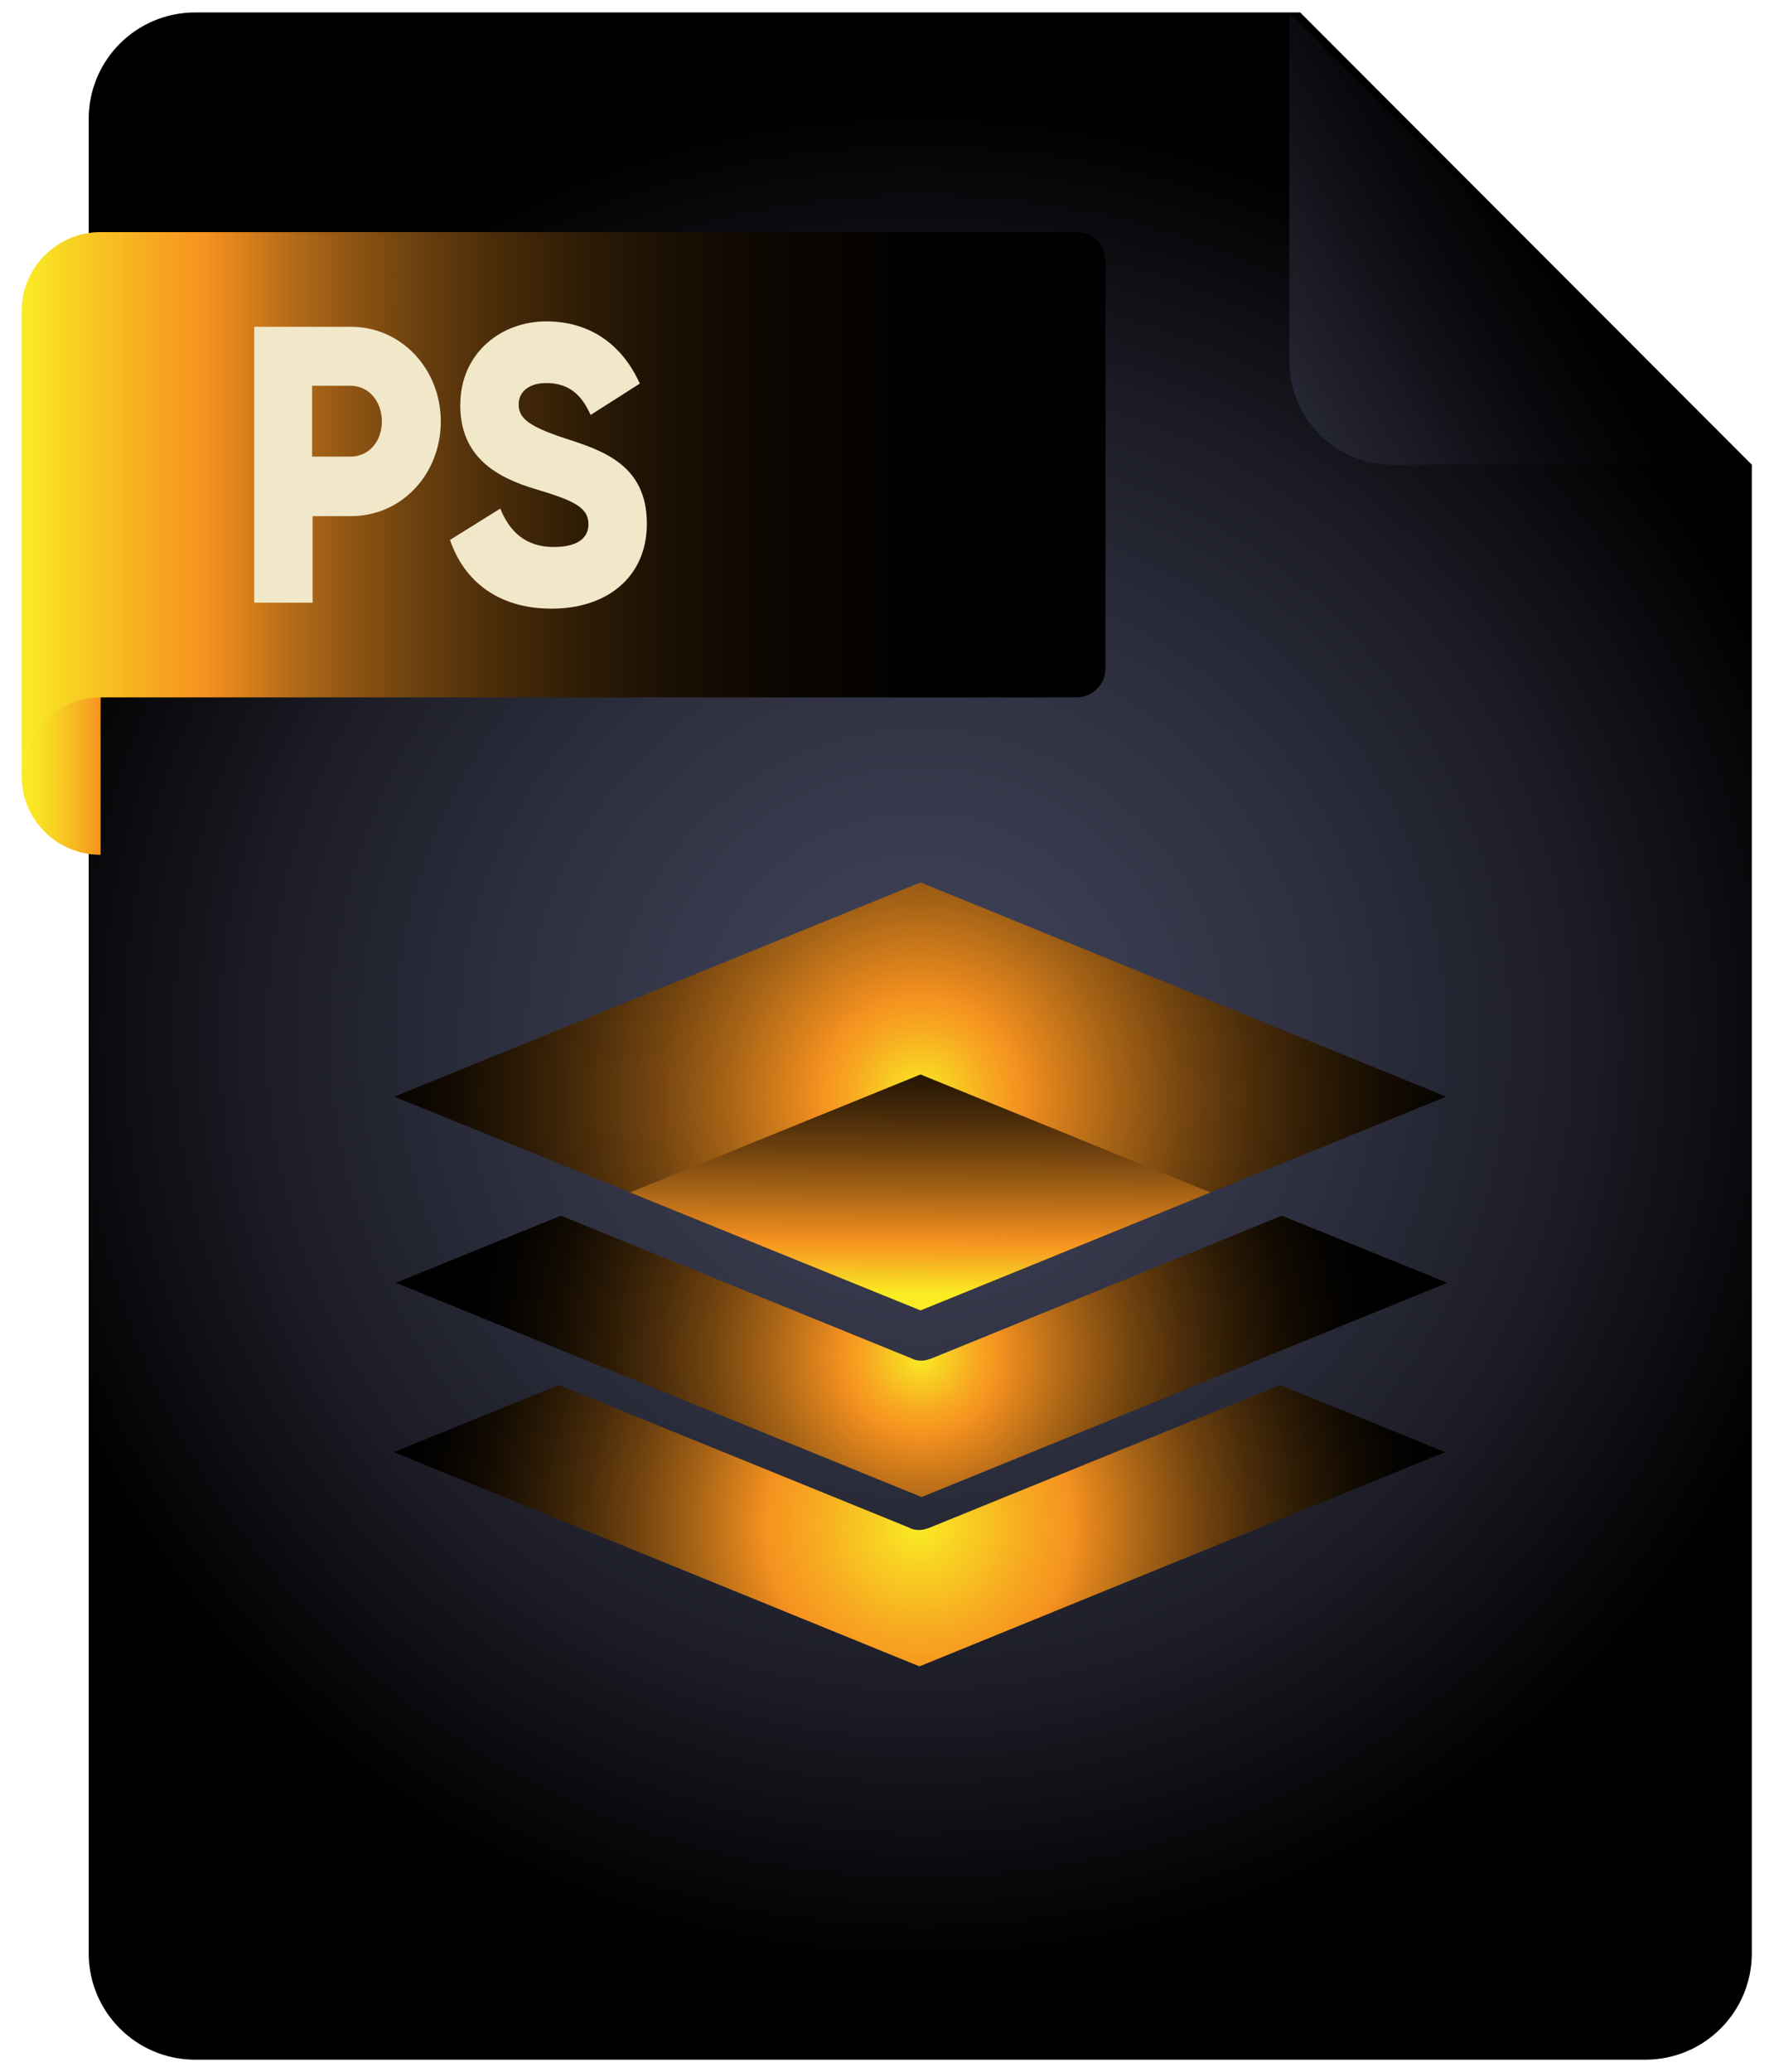 <svg xmlns="http://www.w3.org/2000/svg" xml:space="preserve" id="Layer_1" x="0" y="0" style="enable-background:new 0 0 328 383" version="1.1" viewBox="0 0 328 383"><style>.st4{fill:#f1e8ca}</style><radialGradient id="SVGID_1_" cx="170.156" cy="191.5" r="172.392" gradientUnits="userSpaceOnUse"><stop offset="0" style="stop-color:#3e4156"/><stop offset=".187" style="stop-color:#3a3d50"/><stop offset=".431" style="stop-color:#2e3040"/><stop offset=".707" style="stop-color:#1b1c25"/><stop offset="1" style="stop-color:#000"/></radialGradient><path d="M16.4 22v339c0 10.9 8.8 19.7 19.7 19.7h268.1c10.9 0 19.7-8.8 19.7-19.7V85.9L240.4 2.3H36.1c-10.9 0-19.7 8.8-19.7 19.7z" style="fill:url(#SVGID_1_)"/><linearGradient id="SVGID_00000071551828861891643320000002193876710794354100_" x1="4.06" x2="18.64" y1="143.463" y2="143.463" gradientUnits="userSpaceOnUse"><stop offset="0" style="stop-color:#f9ec23"/><stop offset=".179" style="stop-color:#f9e423"/><stop offset=".458" style="stop-color:#f8ce22"/><stop offset=".8" style="stop-color:#f7aa21"/><stop offset="1" style="stop-color:#f69220"/></linearGradient><path d="M18.6 158C10.5 158 4 151.5 4 143.4s6.5-14.6 14.6-14.6V158z" style="fill:url(#SVGID_00000071551828861891643320000002193876710794354100_)"/><linearGradient id="SVGID_00000080901915392649792600000015083332224306184066_" x1="4.06" x2="204.338" y1="93.196" y2="93.196" gradientUnits="userSpaceOnUse"><stop offset="0" style="stop-color:#f9ec23"/><stop offset=".013" style="stop-color:#f9e423"/><stop offset=".119" style="stop-color:#f7a921"/><stop offset=".17" style="stop-color:#f69220"/><stop offset=".181" style="stop-color:#ec8c1f"/><stop offset=".24" style="stop-color:#bb6f18"/><stop offset=".304" style="stop-color:#8f5513"/><stop offset=".371" style="stop-color:#683e0e"/><stop offset=".442" style="stop-color:#482b09"/><stop offset=".518" style="stop-color:#2e1b06"/><stop offset=".601" style="stop-color:#190f03"/><stop offset=".696" style="stop-color:#0b0601"/><stop offset=".81" style="stop-color:#030100"/><stop offset="1" style="stop-color:#000"/></linearGradient><path d="M18.6 42.9c-8 0-14.6 6.5-14.6 14.6V143.5c0-8.1 6.5-14.6 14.6-14.6H199c3 0 5.4-2.4 5.4-5.4V48.3c0-3-2.4-5.4-5.4-5.4H18.6z" style="fill:url(#SVGID_00000080901915392649792600000015083332224306184066_)"/><linearGradient id="SVGID_00000081625649362744561200000004531710981547823234_" x1="211.881" x2="284.262" y1="83.555" y2="41.756" gradientUnits="userSpaceOnUse"><stop offset="0" style="stop-color:#3e4156"/><stop offset=".425" style="stop-color:#1f202b"/><stop offset=".794" style="stop-color:#08090c"/><stop offset="1" style="stop-color:#000"/></linearGradient><path d="M238.4 2.3 322 85.9h-64.5c-10.5 0-19.1-8.5-19.1-19.1V2.3z" style="fill:url(#SVGID_00000081625649362744561200000004531710981547823234_)"/><path d="M81.5 77.9c0 9.7-7.2 17.5-16.6 17.5h-7.1v16H47v-51h17.9c9.3 0 16.6 7.8 16.6 17.5zm-10.9 0c0-3.7-2.4-6.6-5.8-6.6h-7.1v13.1h7.1c3.4 0 5.8-2.8 5.8-6.5zM83.2 99.8l9.3-5.8c1.7 4.2 4.6 7.1 9.9 7.1 5.1 0 6.4-2.2 6.4-4.2 0-3.1-2.7-4.4-9.8-6.5-7-2.1-13.9-5.8-13.9-15.5 0-9.8 7.7-15.5 15.9-15.5 7.8 0 13.9 4 17.3 11.5l-9.1 5.8c-1.6-3.6-3.9-5.9-8.2-5.9-3.4 0-5.1 1.8-5.1 3.9 0 2.3 1.2 3.9 8.5 6.3 7.2 2.3 15.2 5 15.2 15.8 0 9.8-7.3 15.7-17.6 15.7-9.9 0-16.2-5.1-18.8-12.7z" class="st4"/><radialGradient id="SVGID_00000129206051982984631420000010385031417789198256_" cx="169.984" cy="282.05" r="96.684" gradientUnits="userSpaceOnUse"><stop offset="0" style="stop-color:#f9ec23"/><stop offset=".022" style="stop-color:#f9e423"/><stop offset=".205" style="stop-color:#f7a921"/><stop offset=".293" style="stop-color:#f69220"/><stop offset=".328" style="stop-color:#e1851d"/><stop offset=".433" style="stop-color:#a66316"/><stop offset=".537" style="stop-color:#73440f"/><stop offset=".639" style="stop-color:#4a2c0a"/><stop offset=".738" style="stop-color:#2a1905"/><stop offset=".833" style="stop-color:#130b02"/><stop offset=".922" style="stop-color:#050301"/><stop offset="1" style="stop-color:#000"/></radialGradient><path d="M171.8 282.4c-.6.2-1.2.4-1.8.4-.6 0-1.3-.1-1.8-.4L103.3 256l-30.5 12.4L170 308l97.2-39.6-30.5-12.4-64.9 26.4z" style="fill:url(#SVGID_00000129206051982984631420000010385031417789198256_)"/><radialGradient id="SVGID_00000036248765000443210890000015457825549017947573_" cx="170.328" cy="250.731" r="84.758" gradientUnits="userSpaceOnUse"><stop offset="0" style="stop-color:#f9ec23"/><stop offset=".013" style="stop-color:#f9e423"/><stop offset=".119" style="stop-color:#f7a921"/><stop offset=".17" style="stop-color:#f69220"/><stop offset=".211" style="stop-color:#e1851d"/><stop offset=".334" style="stop-color:#a66316"/><stop offset=".457" style="stop-color:#73440f"/><stop offset=".577" style="stop-color:#4a2c0a"/><stop offset=".693" style="stop-color:#2a1905"/><stop offset=".804" style="stop-color:#130b02"/><stop offset=".909" style="stop-color:#050301"/><stop offset="1" style="stop-color:#000"/></radialGradient><path d="M172.2 251.1c-.6.2-1.2.4-1.8.4-.6 0-1.3-.1-1.8-.4l-64.9-26.4-30.5 12.4 97.2 39.6 97.2-39.6-30.6-12.4-64.8 26.4z" style="fill:url(#SVGID_00000036248765000443210890000015457825549017947573_)"/><radialGradient id="SVGID_00000137825463132449664560000016842502620277828275_" cx="170.156" cy="202.687" r="107.694" gradientUnits="userSpaceOnUse"><stop offset="0" style="stop-color:#f9ec23"/><stop offset=".013" style="stop-color:#f9e423"/><stop offset=".119" style="stop-color:#f7a921"/><stop offset=".17" style="stop-color:#f69220"/><stop offset=".211" style="stop-color:#e1851d"/><stop offset=".334" style="stop-color:#a66316"/><stop offset=".457" style="stop-color:#73440f"/><stop offset=".577" style="stop-color:#4a2c0a"/><stop offset=".693" style="stop-color:#2a1905"/><stop offset=".804" style="stop-color:#130b02"/><stop offset=".909" style="stop-color:#050301"/><stop offset="1" style="stop-color:#000"/></radialGradient><path d="m72.9 202.7 97.3 39.5 97.2-39.5-97.2-39.6z" style="fill:url(#SVGID_00000137825463132449664560000016842502620277828275_)"/><linearGradient id="SVGID_00000180331793128957633230000001059689377986120860_" x1="170.44" x2="170.016" y1="182.651" y2="239.007" gradientUnits="userSpaceOnUse"><stop offset="0" style="stop-color:#000"/><stop offset=".091" style="stop-color:#050301"/><stop offset=".196" style="stop-color:#130b02"/><stop offset=".307" style="stop-color:#2a1905"/><stop offset=".423" style="stop-color:#4a2c0a"/><stop offset=".543" style="stop-color:#73440f"/><stop offset=".666" style="stop-color:#a66316"/><stop offset=".789" style="stop-color:#e1851d"/><stop offset=".83" style="stop-color:#f69220"/><stop offset=".881" style="stop-color:#f7a921"/><stop offset=".987" style="stop-color:#f9e423"/><stop offset="1" style="stop-color:#f9ec23"/></linearGradient><path d="m223.8 220.4-53.6-21.8-53.7 21.8 53.7 21.8z" style="fill:url(#SVGID_00000180331793128957633230000001059689377986120860_)"/></svg>